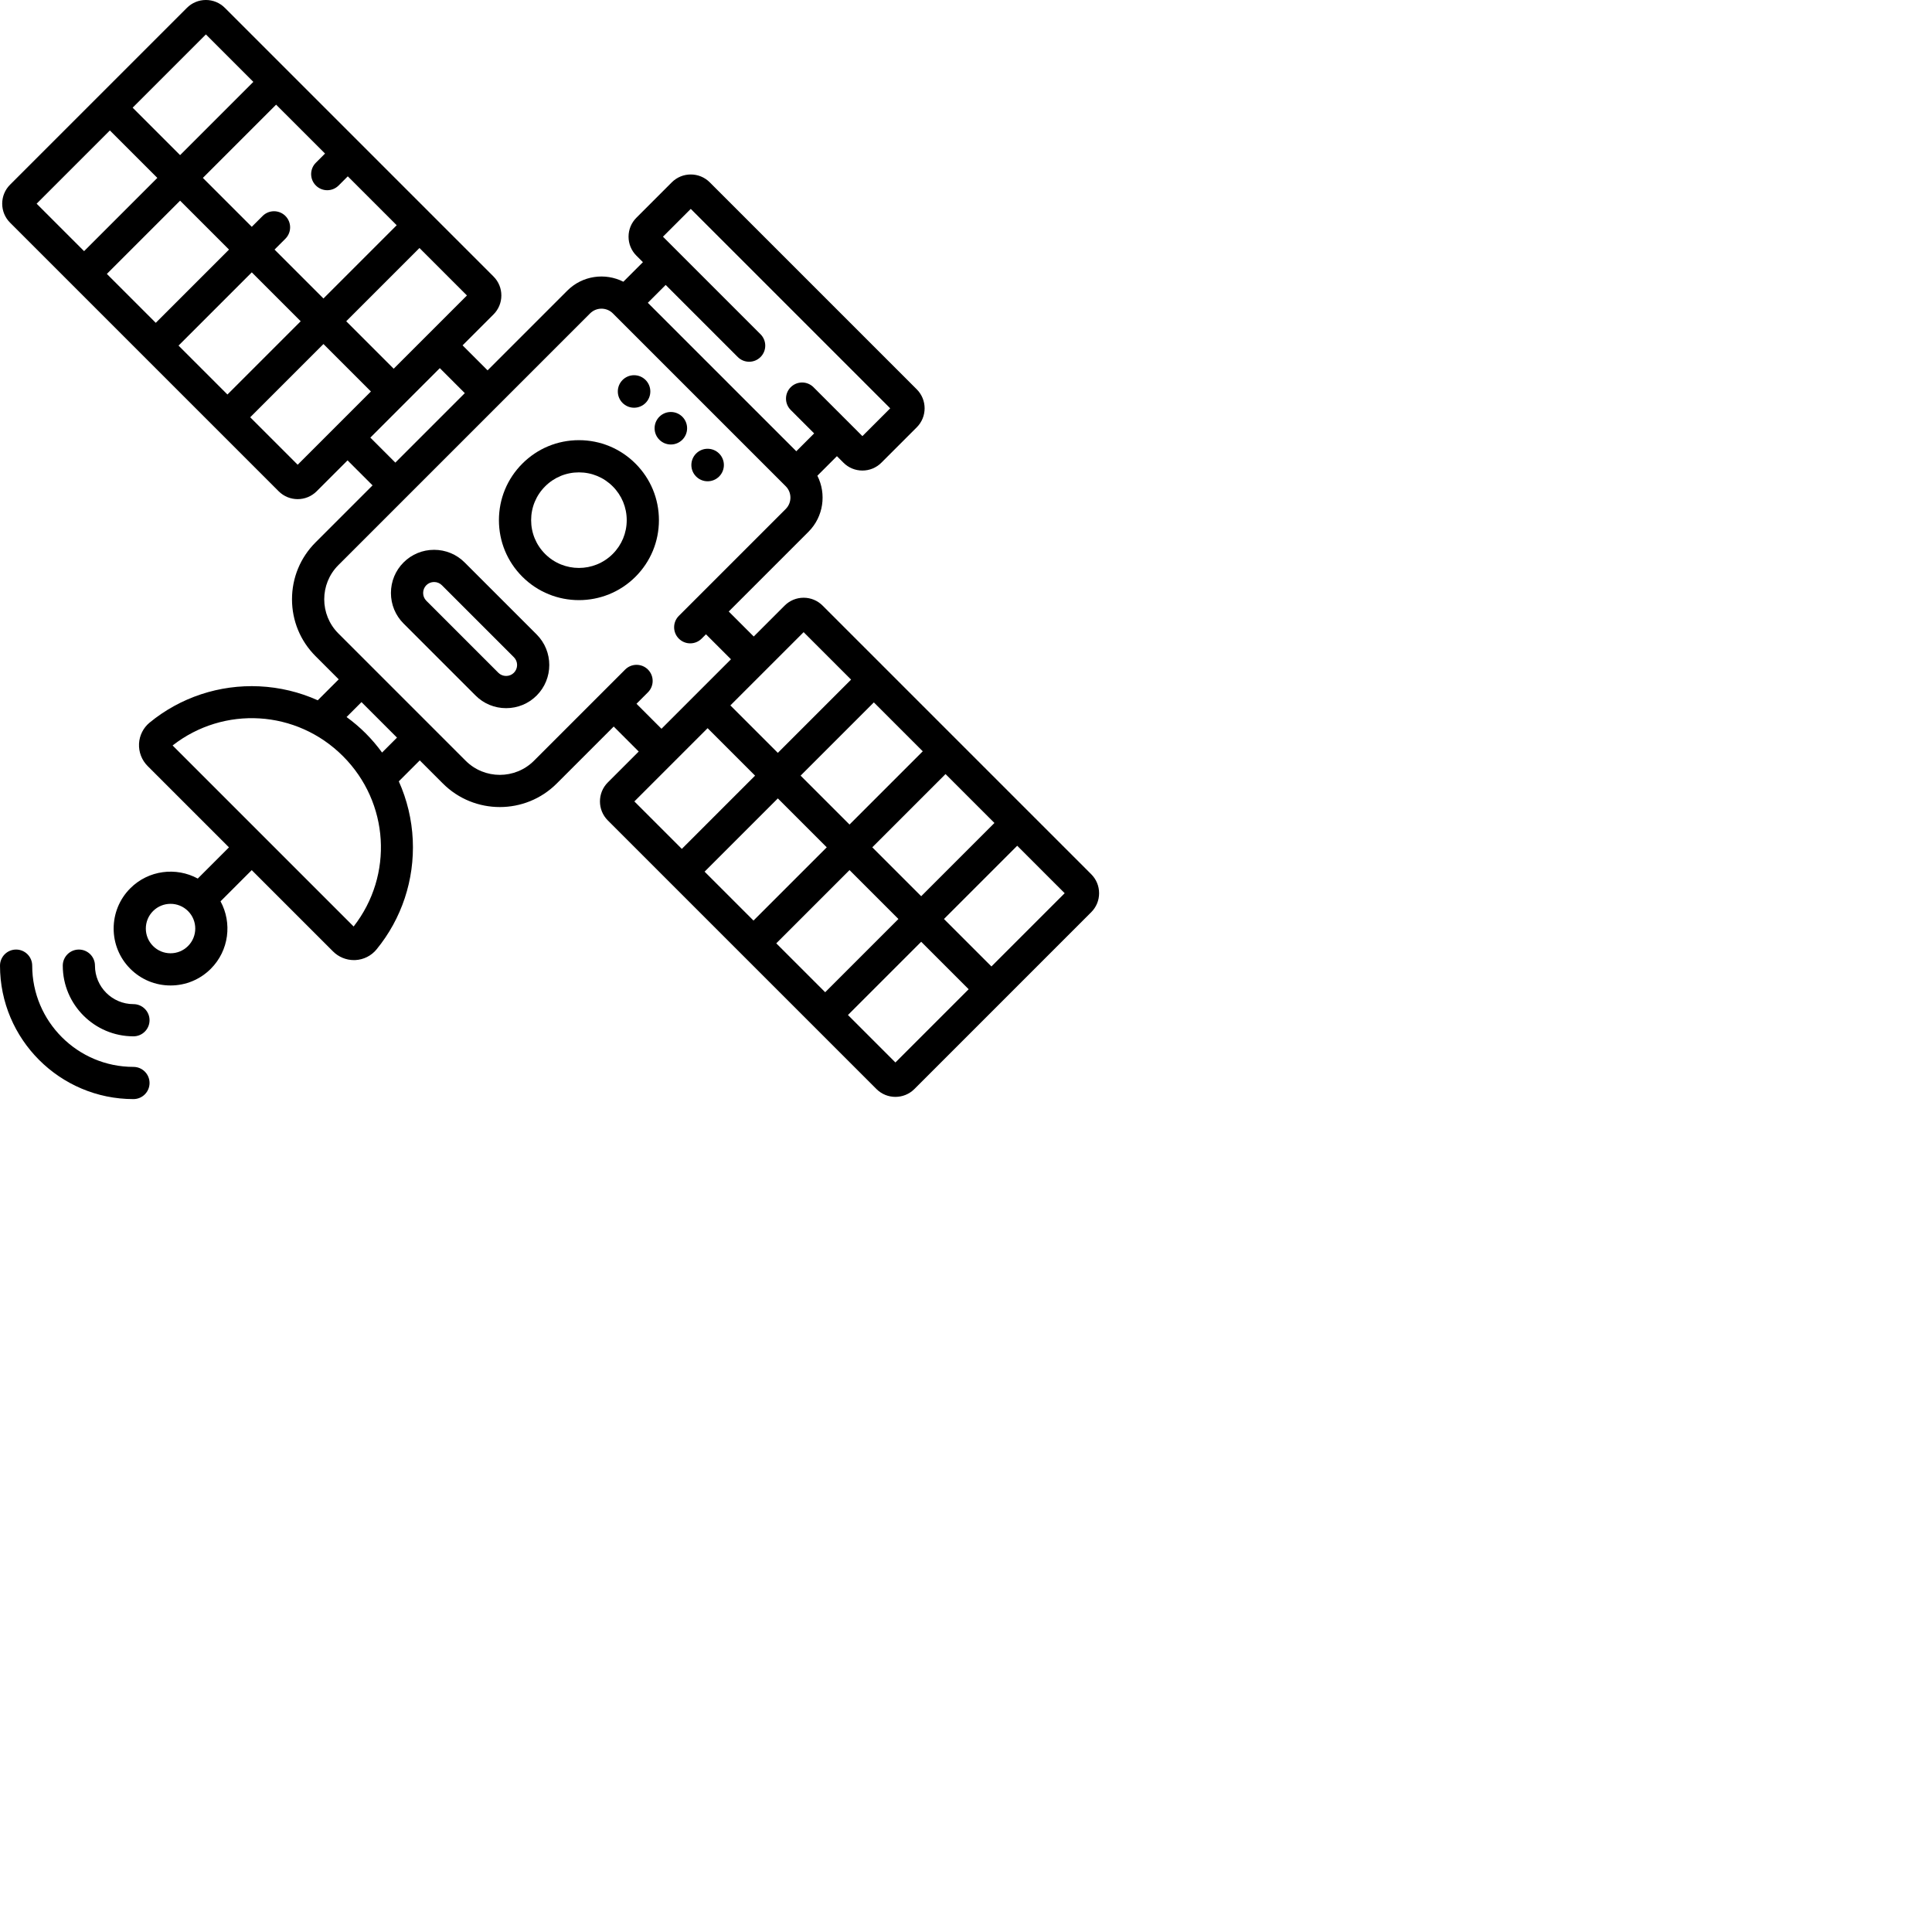 <svg id="Capa_1" enable-background="new 0 0 512 512" height="512" viewBox="0 0 900 900" width="512" xmlns="http://www.w3.org/2000/svg">
  <g>
    <g>
      <path d="m269.687 205.047c-9.954 0-19.313 3.877-26.352 10.915-7.039 7.039-10.915 16.397-10.915 26.352s3.876 19.313 10.915 26.353c7.265 7.265 16.809 10.897 26.352 10.897s19.086-3.633 26.352-10.897c7.038-7.039 10.915-16.398 10.915-26.353s-3.877-19.313-10.915-26.351c-7.04-7.039-16.398-10.916-26.352-10.916zm15.744 53.012c-8.682 8.683-22.807 8.682-31.489.001-4.206-4.206-6.521-9.798-6.521-15.746 0-5.947 2.316-11.539 6.521-15.745 4.206-4.205 9.798-6.521 15.745-6.521s11.539 2.316 15.745 6.522c4.205 4.205 6.521 9.797 6.521 15.744 0 5.948-2.316 11.54-6.522 15.745z"/>
      <path d="m508.339 407.25-125.14-125.139c-2.361-2.362-5.5-3.663-8.84-3.663s-6.479 1.301-8.839 3.661l-14.403 14.402-11.644-11.644 37.151-37.151c7.051-7.052 8.422-17.655 4.137-26.101l9.109-9.109 3.03 3.03c2.361 2.362 5.5 3.663 8.84 3.663s6.479-1.301 8.838-3.661l16.489-16.488c4.871-4.874 4.871-12.803-.001-17.676l-96.439-96.439c-4.873-4.873-12.803-4.874-17.678.001l-16.484 16.485c-2.362 2.361-3.663 5.5-3.663 8.84s1.301 6.479 3.661 8.839l3.031 3.031-9.109 9.109c-8.447-4.285-19.048-2.915-26.101 4.136l-37.151 37.151-11.645-11.645 14.402-14.403c2.361-2.36 3.662-5.5 3.662-8.839s-1.3-6.479-3.661-8.839l-125.141-125.139c-2.361-2.361-5.5-3.662-8.839-3.662s-6.478 1.301-8.838 3.661l-82.385 82.384c-2.361 2.36-3.662 5.5-3.662 8.839s1.3 6.479 3.661 8.839l125.141 125.142c2.437 2.437 5.637 3.654 8.838 3.654s6.402-1.219 8.839-3.654l14.401-14.401 11.645 11.645-26.541 26.541c-7.083 7.083-10.983 16.499-10.983 26.516s3.9 19.433 10.983 26.516l10.776 10.776-9.762 9.762c-8.516-3.824-17.741-6.06-27.256-6.501-18.59-.863-36.73 5.138-51.067 16.896-2.95 2.421-4.75 6.005-4.938 9.834-.19 3.868 1.271 7.658 4.009 10.396l37.888 37.888-14.535 14.534c-10.058-5.469-22.932-3.963-31.429 4.534-10.339 10.34-10.339 27.162 0 37.501 5.009 5.01 11.668 7.769 18.751 7.769s13.742-2.759 18.75-7.768c8.497-8.498 10.005-21.372 4.535-31.43l14.534-14.534 37.889 37.889c2.579 2.579 6.09 4.024 9.723 4.024.224 0 .449-.005.673-.017 3.829-.188 7.412-1.988 9.832-4.938 11.759-14.337 17.76-32.473 16.897-51.067-.442-9.514-2.677-18.738-6.501-27.255l9.762-9.762 10.777 10.777c7.311 7.31 16.913 10.965 26.515 10.965s19.206-3.655 26.516-10.965l26.543-26.543 11.644 11.644-14.401 14.401c-4.873 4.874-4.873 12.804 0 17.678l125.142 125.142c2.438 2.437 5.638 3.654 8.839 3.654s6.401-1.218 8.839-3.654l82.382-82.384c2.362-2.361 3.663-5.5 3.663-8.84s-1.301-6.478-3.661-8.838zm-420.748 33.446c0 .001 0 .001 0 0-2.176 2.177-5.068 3.375-8.144 3.375-3.077 0-5.969-1.198-8.145-3.375-4.491-4.49-4.491-11.797 0-16.287 2.246-2.246 5.195-3.368 8.145-3.368 2.949 0 5.898 1.122 8.144 3.368 4.491 4.49 4.491 11.797 0 16.287zm375.657-57.323-34.12 34.12-22.783-22.783 34.12-34.12zm-33.39-33.39-34.12 34.12-22.783-22.783 34.12-34.12zm-55.499-55.499 22.108 22.108-34.12 34.12-22.109-22.109zm-20.071-138.772-45.451-45.451 12.95-12.951 92.903 92.903-12.951 12.95-22.784-22.785c-2.93-2.928-7.678-2.928-10.607 0-2.929 2.93-2.929 7.678 0 10.607l10.915 10.914-8.318 8.318-69.162-69.162 8.318-8.318 33.581 33.582c2.93 2.928 7.678 2.928 10.607 0 2.928-2.929 2.928-7.677-.001-10.607zm-136.772-18.071-34.121 34.121-22.109-22.109 34.121-34.121zm-66.106-66.106-4.271 4.271c-2.929 2.93-2.929 7.678 0 10.607 1.464 1.464 3.384 2.196 5.303 2.196s3.839-.732 5.303-2.196l4.271-4.271 22.783 22.783-34.121 34.121-22.783-22.783 5.057-5.057c2.929-2.93 2.929-7.678 0-10.607-2.929-2.928-7.678-2.928-10.606 0l-5.058 5.058-22.782-22.785 34.12-34.12zm-55.499-55.499 22.108 22.108-34.12 34.12-22.108-22.108zm-78.849 78.848 34.121-34.121 22.109 22.109-34.121 34.121zm32.716 32.716 34.121-34.121 22.784 22.784-34.121 34.121zm33.391 33.39 34.121-34.121 22.783 22.783-34.121 34.121zm55.498 55.499-22.109-22.109 34.121-34.121 22.109 22.109zm33.848-12.633 32.366-32.367 11.645 11.645-32.366 32.367zm-7.778 227.741-84.333-84.334c23.911-18.644 57.765-16.616 79.357 4.977 21.592 21.591 23.621 55.446 4.976 79.357zm13.244-81.036c-2.292-3.145-4.824-6.138-7.614-8.929-2.79-2.79-5.783-5.322-8.928-7.613l6.954-6.954 16.542 16.542zm118.519-22.72 5.337-5.337c2.929-2.93 2.929-7.678 0-10.607-2.93-2.928-7.678-2.928-10.607 0l-42.486 42.487c-8.772 8.771-23.045 8.772-31.818 0l-59.309-59.31c-8.772-8.771-8.772-23.045 0-31.816l117.274-117.274c2.924-2.925 7.681-2.924 10.604 0l80.521 80.521c2.924 2.924 2.924 7.681 0 10.604l-49.787 49.787c-2.929 2.93-2.929 7.678 0 10.607 2.93 2.928 7.678 2.928 10.607 0l2.029-2.029 11.644 11.644-32.366 32.366zm-.989 45.491 34.121-34.12 22.109 22.109-34.121 34.121zm32.716 32.716 34.121-34.121 22.783 22.783-34.121 34.121zm33.39 33.39 34.121-34.121 22.783 22.783-34.121 34.121zm55.499 55.5-22.109-22.109 34.121-34.121 22.109 22.109zm44.728-44.729-22.109-22.109 34.12-34.12 22.108 22.108z"/>
      <path d="m62.163 497c-26.006 0-47.163-21.157-47.163-47.163 0-4.143-3.358-7.5-7.5-7.5s-7.5 3.357-7.5 7.5c0 34.276 27.886 62.163 62.163 62.163 4.142 0 7.5-3.357 7.5-7.5s-3.358-7.5-7.5-7.5z"/>
      <path d="m62.163 467.762c-9.883 0-17.924-8.041-17.924-17.925 0-4.143-3.358-7.5-7.5-7.5s-7.5 3.357-7.5 7.5c0 18.155 14.77 32.925 32.924 32.925 4.142 0 7.5-3.357 7.5-7.5s-3.358-7.5-7.5-7.5z"/>
      <path d="m216.443 262.007c-3.791-3.791-8.843-5.879-14.227-5.879s-10.436 2.088-14.226 5.878-5.877 8.843-5.877 14.227 2.087 10.437 5.877 14.227l33.551 33.551c3.791 3.791 8.843 5.878 14.227 5.878s10.436-2.087 14.227-5.878c7.843-7.844 7.843-20.608 0-28.453zm22.945 51.396c-.958.958-2.243 1.484-3.62 1.484s-2.663-.526-3.62-1.483c0 0 0 0 0-.001l-33.551-33.552c-.957-.957-1.484-2.242-1.484-3.619s.527-2.662 1.484-3.62c.957-.957 2.242-1.484 3.619-1.484s2.663.527 3.62 1.485l33.551 33.55c1.996 1.996 1.996 5.245.001 7.24z"/>
      <circle cx="295.375" cy="182.36" r="7.572"/>
      <circle cx="312.507" cy="199.493" r="7.572"/>
      <path d="m334.994 221.979c2.957-2.957 2.957-7.751 0-10.708s-7.751-2.957-10.708 0-2.957 7.751 0 10.708 7.751 2.957 10.708 0z"/>
    </g>
  </g>
</svg>
